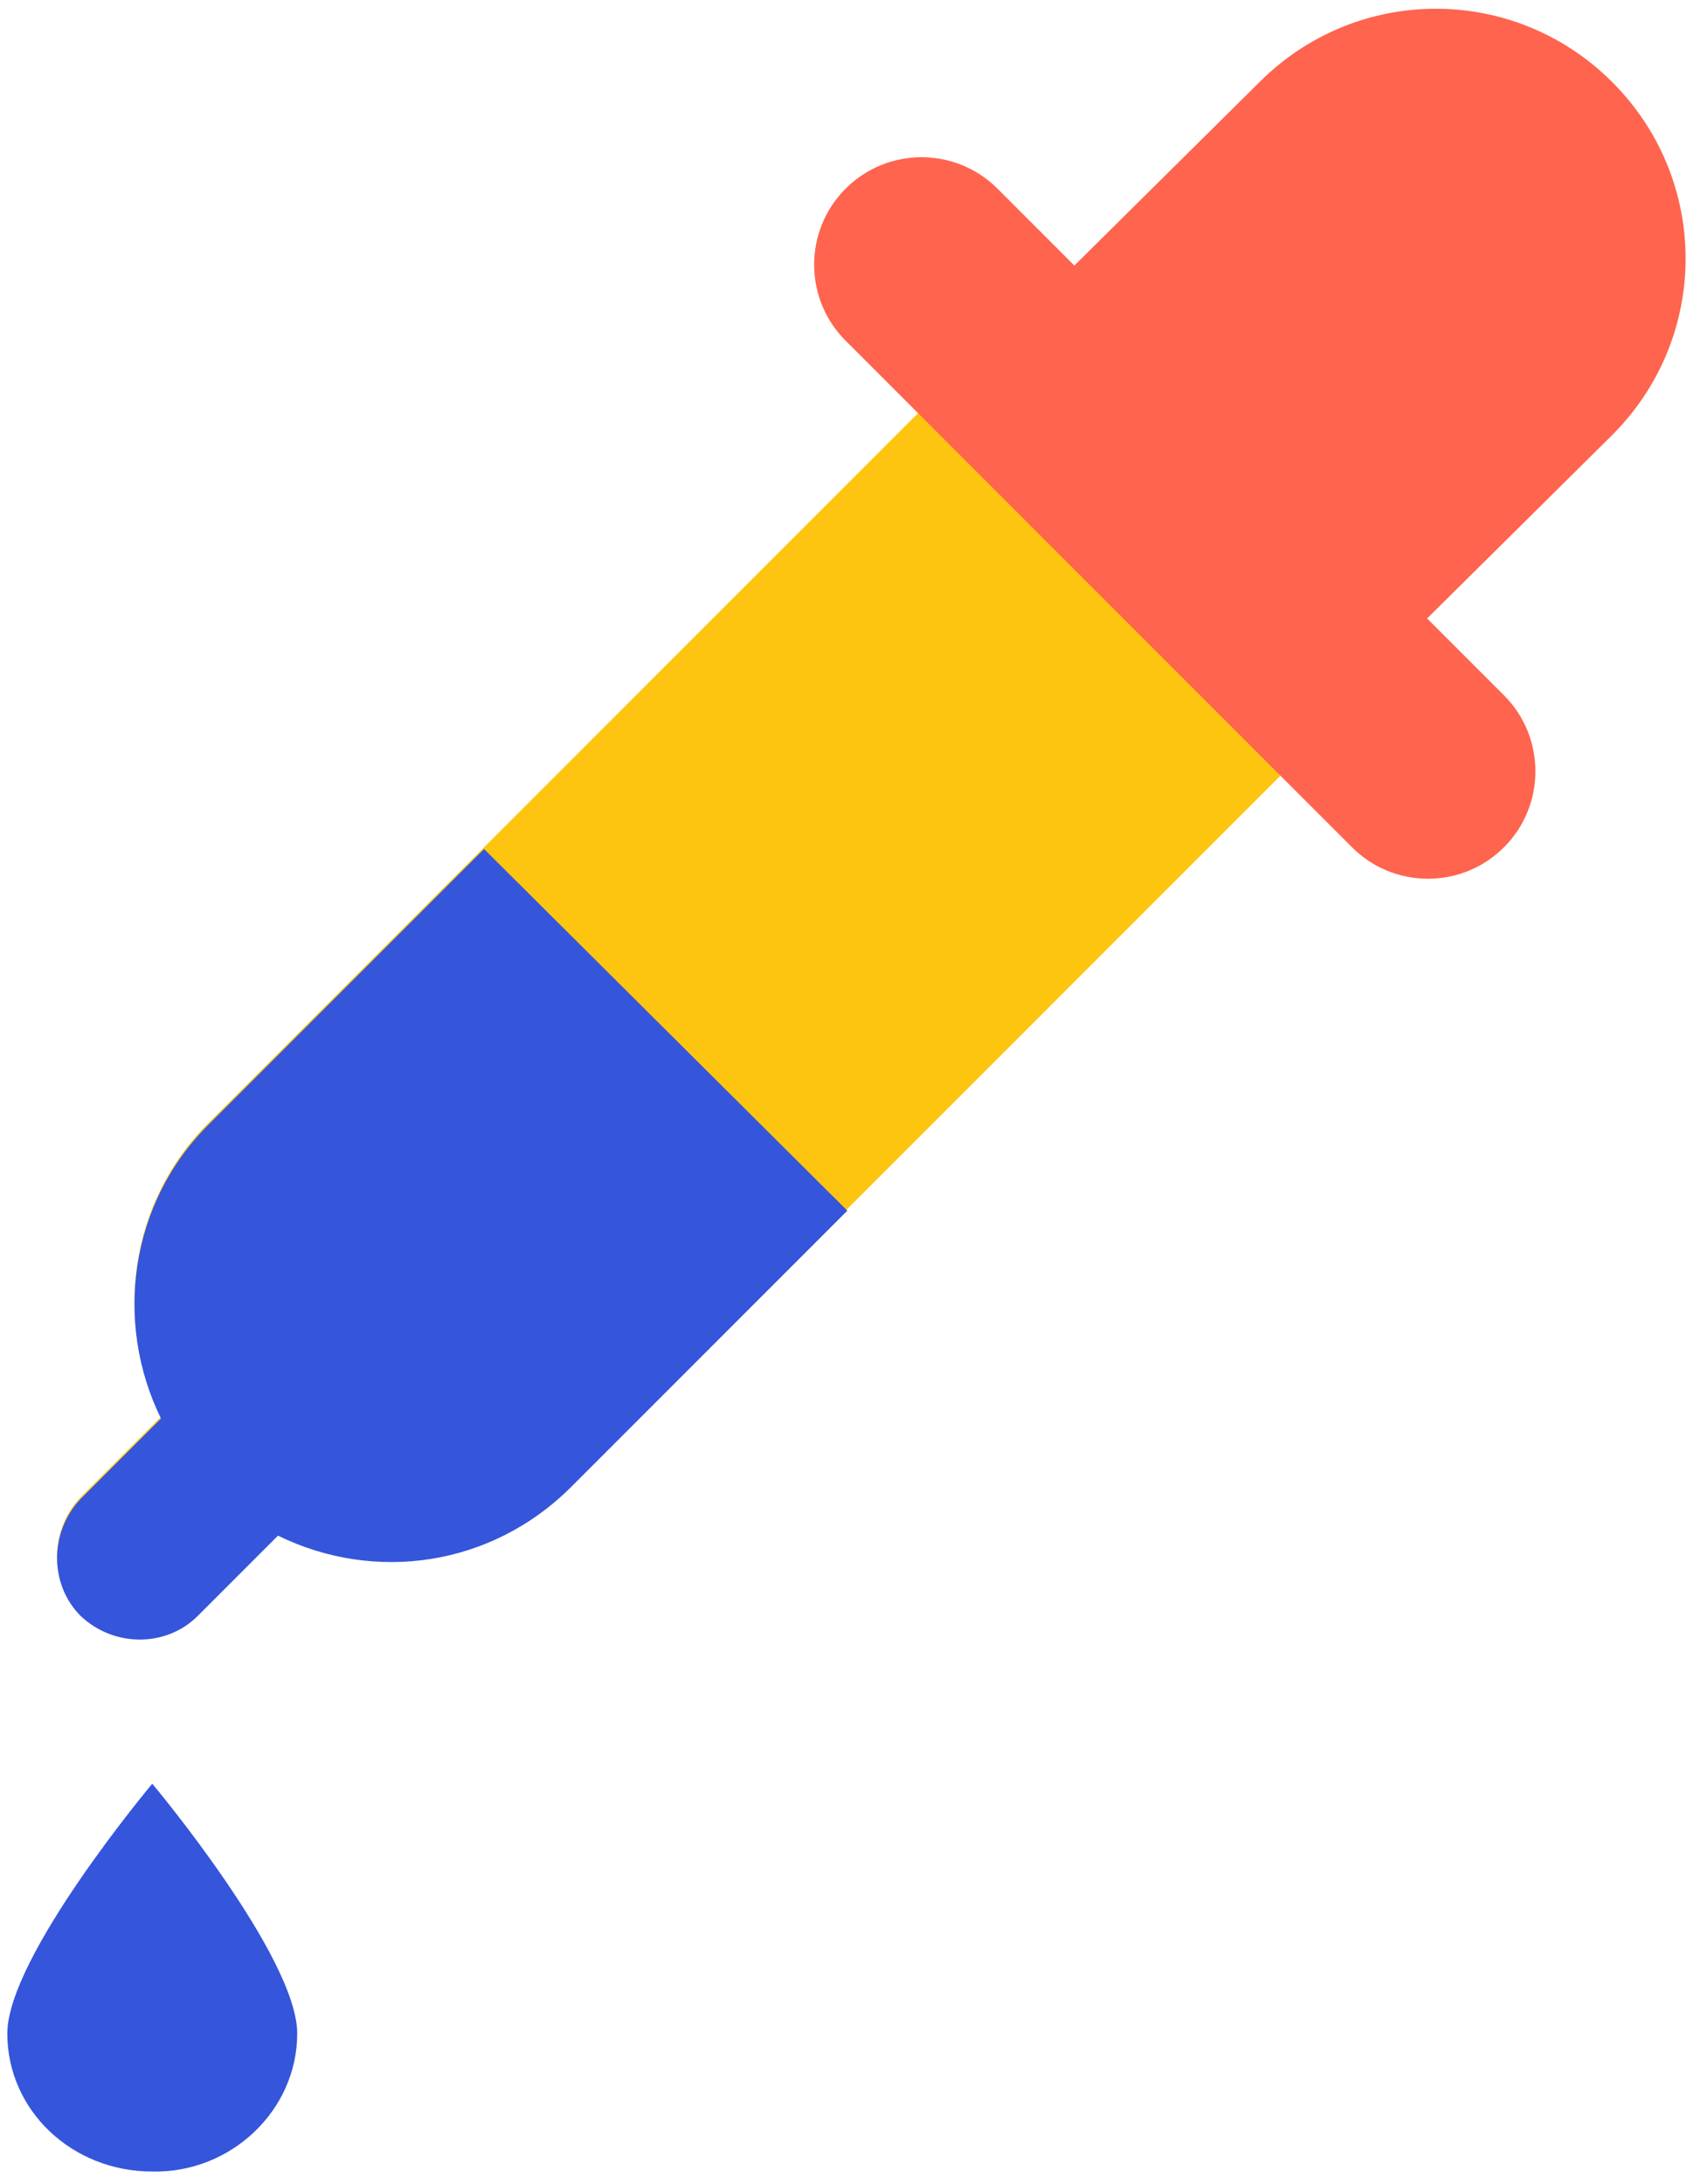 <svg width="97" height="125" viewBox="0 0 97 125" fill="none" xmlns="http://www.w3.org/2000/svg">
<path d="M17.019 116.4C17.019 112 8.719 102.1 8.719 102.1C8.719 102.1 0.419 112 0.419 116.4C0.419 120.8 4.119 124.3 8.719 124.3C13.219 124.4 17.019 120.8 17.019 116.4Z" fill="#3555DB"/>
<path d="M52.619 23.6L11.919 64.3C7.419 68.8 6.519 75.6 9.219 81.1L4.619 85.7C2.819 87.6 2.819 90.6 4.619 92.4C6.519 94.2 9.519 94.2 11.319 92.4L15.919 87.8C21.419 90.5 28.119 89.6 32.719 85L73.419 44.3L52.619 23.6Z" fill="#FDC510"/>
<path d="M27.719 48.6L11.919 64.4C7.419 68.9 6.519 75.7 9.219 81.2L4.619 85.8C2.819 87.7 2.819 90.7 4.619 92.5C6.519 94.3 9.519 94.3 11.319 92.5L15.919 87.9C21.419 90.6 28.119 89.7 32.719 85.1L48.519 69.3L27.719 48.6Z" fill="#3555DB"/>
<path d="M61.519 15.2L57.119 10.8C54.719 8.4 50.819 8.4 48.419 10.8C46.019 13.2 46.019 17.1 48.419 19.5L77.419 48.5C79.819 50.9 83.719 50.9 86.119 48.5C88.519 46.1 88.519 42.2 86.119 39.8L81.719 35.4L92.319 24.9C97.919 19.3 97.919 10.3 92.319 4.7C86.719 -0.9 77.719 -0.9 72.119 4.7L61.519 15.2Z" fill="#FF644E"/>
</svg>

